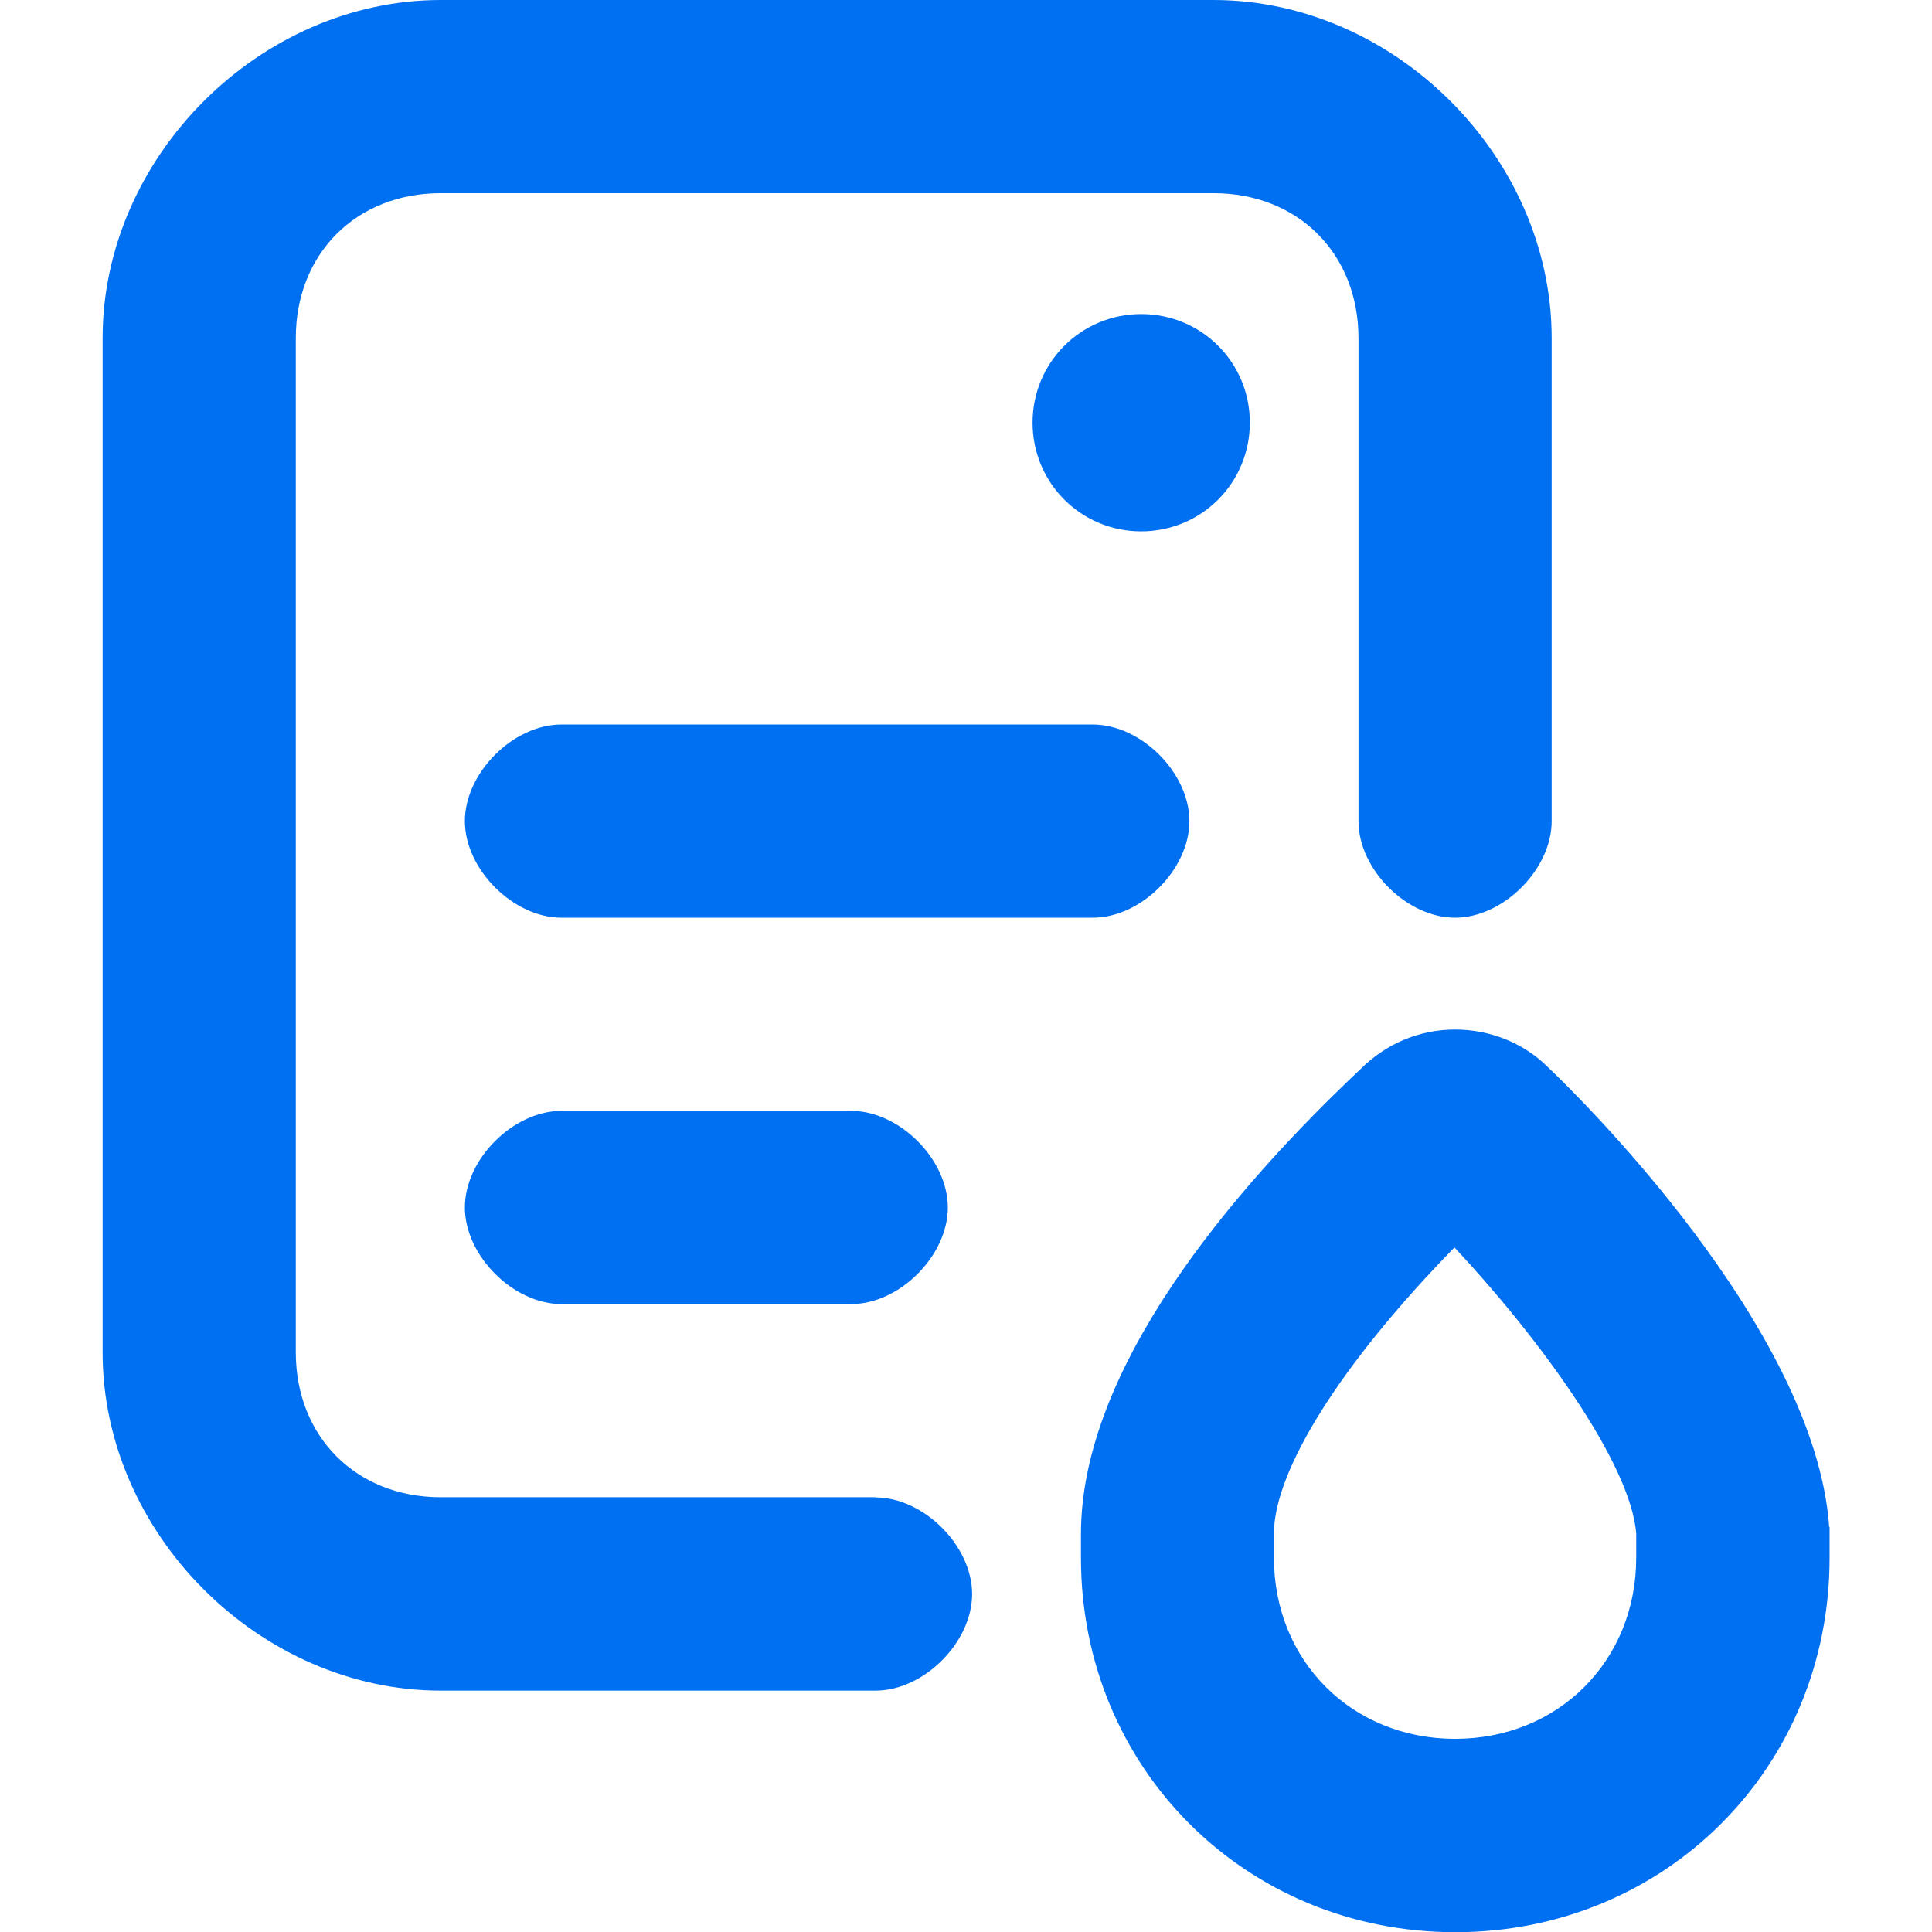 <?xml version="1.0" encoding="UTF-8"?>
<svg id="Layer_2" data-name="Layer 2" xmlns="http://www.w3.org/2000/svg" viewBox="0 0 96.21 96.21">
  <defs>
    <style>
      .cls-1, .cls-2 {
        fill: #0070f2;
      }

      .cls-2 {
        opacity: 0;
      }
    </style>
  </defs>
  <g id="Icons_16px" data-name="Icons 16px">
    <g id="data-leak-2">
      <rect class="cls-2" width="96.21" height="96.21"/>
      <g>
        <path class="cls-1" d="M27.96,55.32c-2.41,0-4.81,2.41-4.81,4.81s2.41,4.81,4.81,4.81h14.43c2.41,0,4.81-2.41,4.81-4.81s-2.41-4.81-4.81-4.81h-14.43Z"/>
        <path class="cls-1" d="M59.23,40.89c0-2.41-2.41-4.81-4.81-4.81h-26.46c-2.41,0-4.81,2.41-4.81,4.81s2.41,4.81,4.81,4.81h26.46c2.41,0,4.81-2.41,4.81-4.81Z"/>
        <path class="cls-1" d="M43.6,74.56h-21.65c-4.21,0-7.22-3.01-7.22-7.22V16.84c0-4.21,3.01-7.22,7.22-7.22h38.48c4.21,0,7.22,3.01,7.22,7.22v24.05c0,2.41,2.41,4.81,4.81,4.81s4.81-2.41,4.81-4.81v-24.05c0-9.02-7.82-16.84-16.84-16.84H21.95C12.93,0,5.11,7.82,5.11,16.84v50.51c0,9.02,7.82,16.84,16.84,16.84h21.65c2.41,0,4.81-2.41,4.81-4.81s-2.41-4.81-4.81-4.81Z"/>
        <path class="cls-1" d="M62.24,21.05c0-3.01-2.41-5.41-5.41-5.41s-5.41,2.41-5.41,5.41,2.41,5.41,5.41,5.41,5.41-2.41,5.41-5.41Z"/>
        <path class="cls-1" d="M91.09,76.03c-.71-9.99-12.74-21.69-14.02-22.9-1.18-1.18-2.86-1.86-4.6-1.86h-.02c-1.75,0-3.42.69-4.71,1.98-6.35,5.99-13.91,14.87-13.91,23.13v1.2c0,10.45,8.19,18.64,18.64,18.64s18.64-8.19,18.64-18.64v-1.54ZM81.48,77.57c0,5.14-3.88,9.02-9.02,9.02s-9.02-3.88-9.02-9.02v-1.2c0-3.15,3.36-8.49,8.99-14.25,4.12,4.4,8.78,10.71,9.05,14.25v1.2Z"/>
      </g>
    </g>
  </g>
</svg>